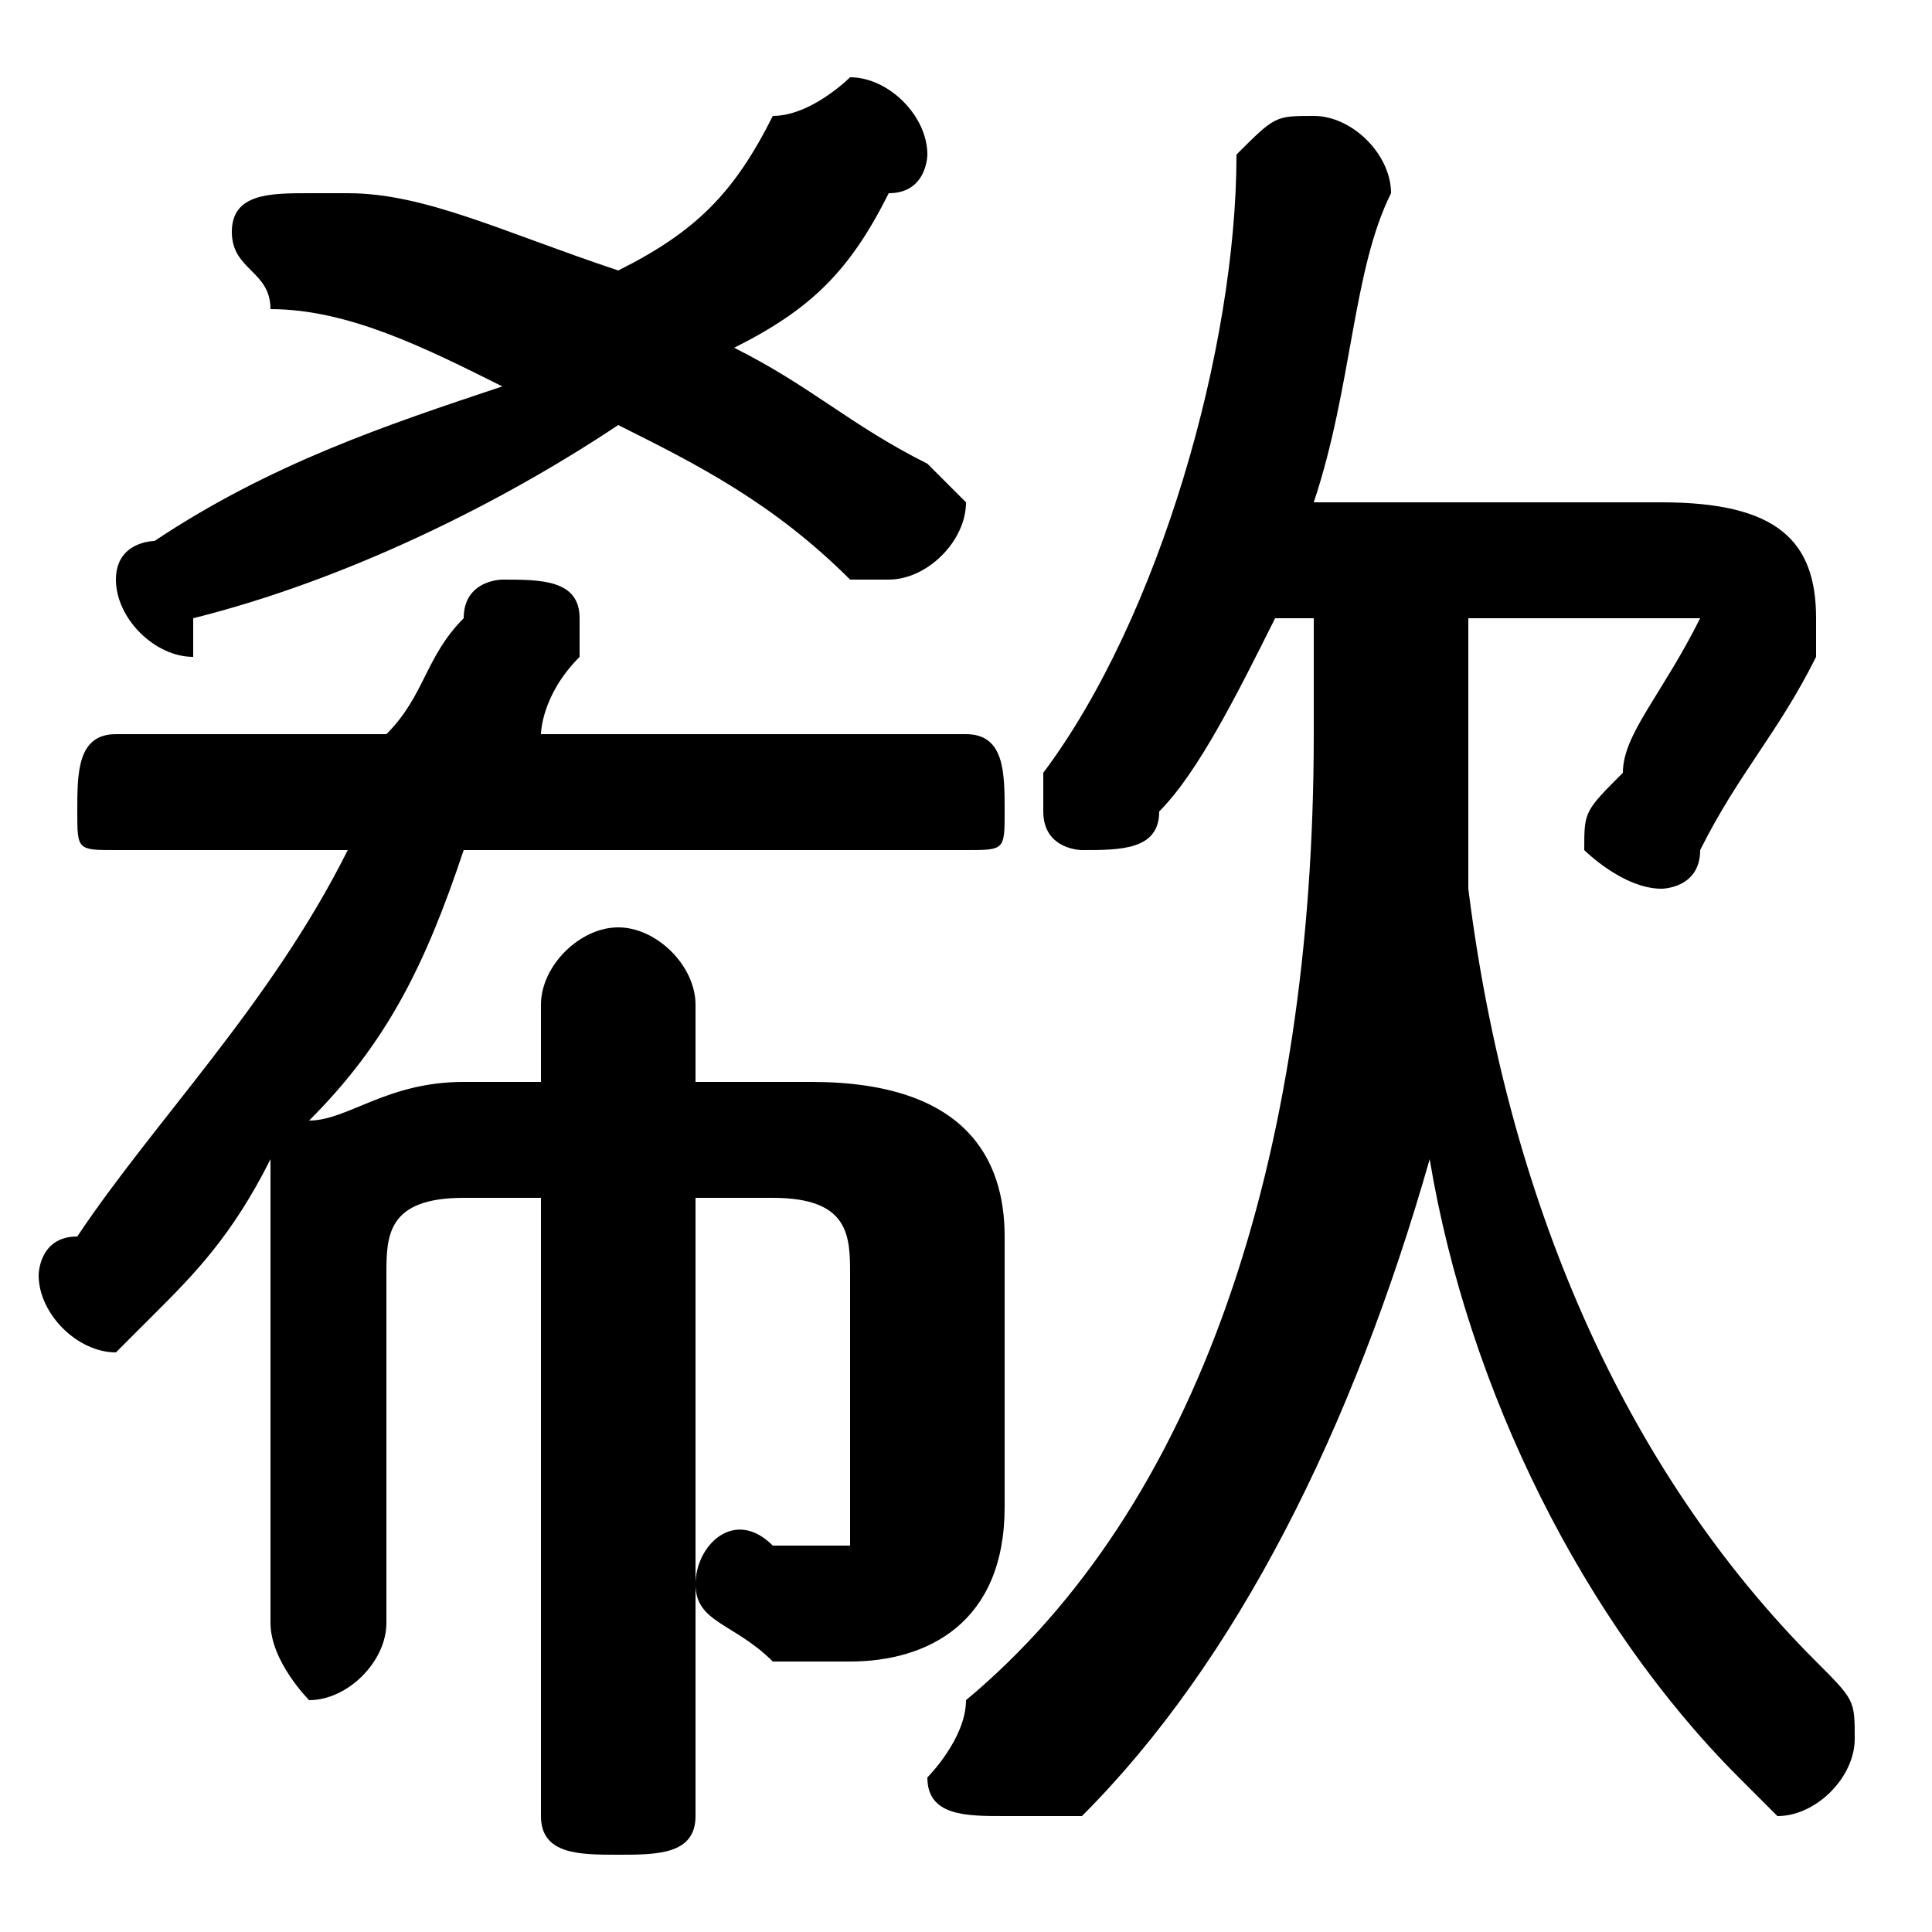 <svg xmlns="http://www.w3.org/2000/svg" viewBox="0 -44.0 50.0 50.0">
    <rect x="0" y="-44.0" width="50.0" height="50.0" fill="#808080" stroke="none"/>
    <g transform="scale(1, -1)">
        <!-- ボディの枠 -->
        <rect x="0" y="-6.0" width="50.0" height="50.0"
            stroke="white" fill="white"/>
        <!-- グリフ座標系の原点 -->
        <circle cx="0" cy="0" r="5" fill="white"/>
        <!-- グリフのアウトライン -->
        <g style="fill:black;stroke:#000000;stroke-width:0;stroke-linecap:round;stroke-linejoin:round;">
        <path d="M 38.0 28.0 L 43.0 28.0 C 44.0 28.0 44.0 28.0 44.0 28.0 C 43.0 26.0 42.0 25.0 42.0 24.0 C 41.0 23.0 41.0 23.0 41.0 22.0 C 41.0 22.0 42.0 21.0 43.0 21.0 C 43.0 21.0 44.0 21.0 44.0 22.0 C 45.0 24.0 46.0 25.0 47.0 27.0 C 47.0 28.0 47.0 28.0 47.0 28.0 C 47.0 30.0 46.0 31.0 43.0 31.0 L 34.0 31.0 C 35.0 34.0 35.0 37.0 36.0 39.0 C 36.0 40.0 35.0 41.0 34.0 41.0 C 33.0 41.0 33.0 41.0 32.0 40.0 C 32.0 35.0 30.0 28.0 27.0 24.0 C 27.0 24.0 27.0 24.0 27.0 23.0 C 27.0 22.0 28.0 22.0 28.0 22.0 C 29.0 22.0 30.0 22.0 30.0 23.0 C 31.0 24.0 32.0 26.0 33.0 28.0 L 34.0 28.0 L 34.0 25.0 C 34.0 14.0 31.0 5.0 25.0 -0.0 C 25.0 -1.0 24.0 -2.0 24.0 -2.0 C 24.0 -3.0 25.0 -3.0 26.0 -3.0 C 26.0 -3.0 27.0 -3.0 28.0 -3.0 C 32.0 1.0 35.0 7.0 37.0 14.0 C 38.0 8.0 41.0 2.0 45.0 -2.0 C 45.0 -2.0 46.0 -3.0 46.0 -3.0 C 47.0 -3.0 48.0 -2.0 48.0 -1.0 C 48.0 -0.0 48.0 0.0 47.0 1.0 C 42.0 6.0 39.0 13.0 38.0 21.0 C 38.0 23.0 38.0 24.0 38.0 25.0 Z M 25.0 22.0 C 26.0 22.0 26.0 22.0 26.0 23.0 C 26.0 24.0 26.0 25.0 25.0 25.0 L 14.0 25.0 C 14.0 25.0 14.0 26.0 15.0 27.0 C 15.0 27.0 15.0 27.0 15.0 28.0 C 15.0 29.0 14.0 29.0 13.0 29.0 C 13.0 29.0 12.0 29.0 12.0 28.0 C 11.0 27.0 11.0 26.0 10.0 25.0 L 3.0 25.0 C 2.0 25.0 2.0 24.0 2.0 23.0 C 2.0 22.0 2.0 22.0 3.0 22.0 L 9.0 22.0 C 7.0 18.0 4.0 15.0 2.0 12.0 C 1.0 12.0 1.0 11.0 1.0 11.0 C 1.0 10.0 2.0 9.0 3.0 9.0 C 3.0 9.0 4.0 10.0 4.0 10.0 C 5.0 11.0 6.0 12.0 7.0 14.0 C 7.0 13.0 7.0 12.0 7.0 12.0 L 7.0 2.0 C 7.0 1.0 8.0 0.0 8.0 0.0 C 9.0 0.0 10.0 1.0 10.0 2.0 L 10.0 11.0 C 10.0 12.0 10.0 13.0 12.0 13.0 L 14.0 13.0 L 14.0 -3.0 C 14.0 -4.0 15.0 -4.0 16.0 -4.0 C 17.0 -4.0 18.0 -4.0 18.0 -3.0 L 18.0 13.0 L 20.0 13.0 C 22.0 13.0 22.0 12.0 22.0 11.0 L 22.0 5.0 C 22.0 5.0 22.0 4.0 22.0 4.0 C 21.0 4.0 21.0 4.0 20.0 4.0 C 19.0 5.0 18.0 4.0 18.0 3.0 C 18.0 2.0 19.0 2.0 20.0 1.0 C 21.0 1.0 21.0 1.0 22.0 1.0 C 24.0 1.0 26.0 2.0 26.0 5.0 L 26.0 12.0 C 26.0 14.0 25.0 16.0 21.0 16.0 L 18.0 16.0 L 18.0 18.0 C 18.0 19.0 17.0 20.0 16.0 20.0 C 15.0 20.0 14.0 19.0 14.0 18.0 L 14.0 16.0 L 12.0 16.0 C 10.0 16.0 9.0 15.0 8.0 15.0 C 10.0 17.0 11.0 19.0 12.0 22.0 Z M 16.0 37.0 C 13.0 38.0 11.0 39.0 9.0 39.0 C 8.0 39.0 8.0 39.0 8.0 39.0 C 7.0 39.0 6.0 39.0 6.0 38.0 C 6.0 37.0 7.0 37.0 7.0 36.0 C 9.0 36.0 11.0 35.0 13.0 34.0 C 10.0 33.0 7.0 32.0 4.0 30.0 C 4.0 30.0 3.0 30.0 3.0 29.0 C 3.0 28.0 4.0 27.0 5.0 27.0 C 5.0 27.0 5.0 28.0 5.0 28.0 C 9.0 29.0 13.0 31.0 16.0 33.0 C 18.0 32.0 20.0 31.0 22.0 29.0 C 22.0 29.0 23.0 29.0 23.0 29.0 C 24.0 29.0 25.0 30.0 25.0 31.0 C 25.0 31.0 24.0 32.0 24.0 32.0 C 22.0 33.0 21.0 34.0 19.0 35.0 C 21.0 36.0 22.0 37.0 23.0 39.0 C 24.0 39.0 24.0 40.0 24.0 40.0 C 24.0 41.0 23.0 42.0 22.0 42.0 C 22.0 42.0 21.0 41.0 20.0 41.0 C 19.0 39.0 18.0 38.0 16.0 37.0 Z"/>
    </g>
    </g>
</svg>
